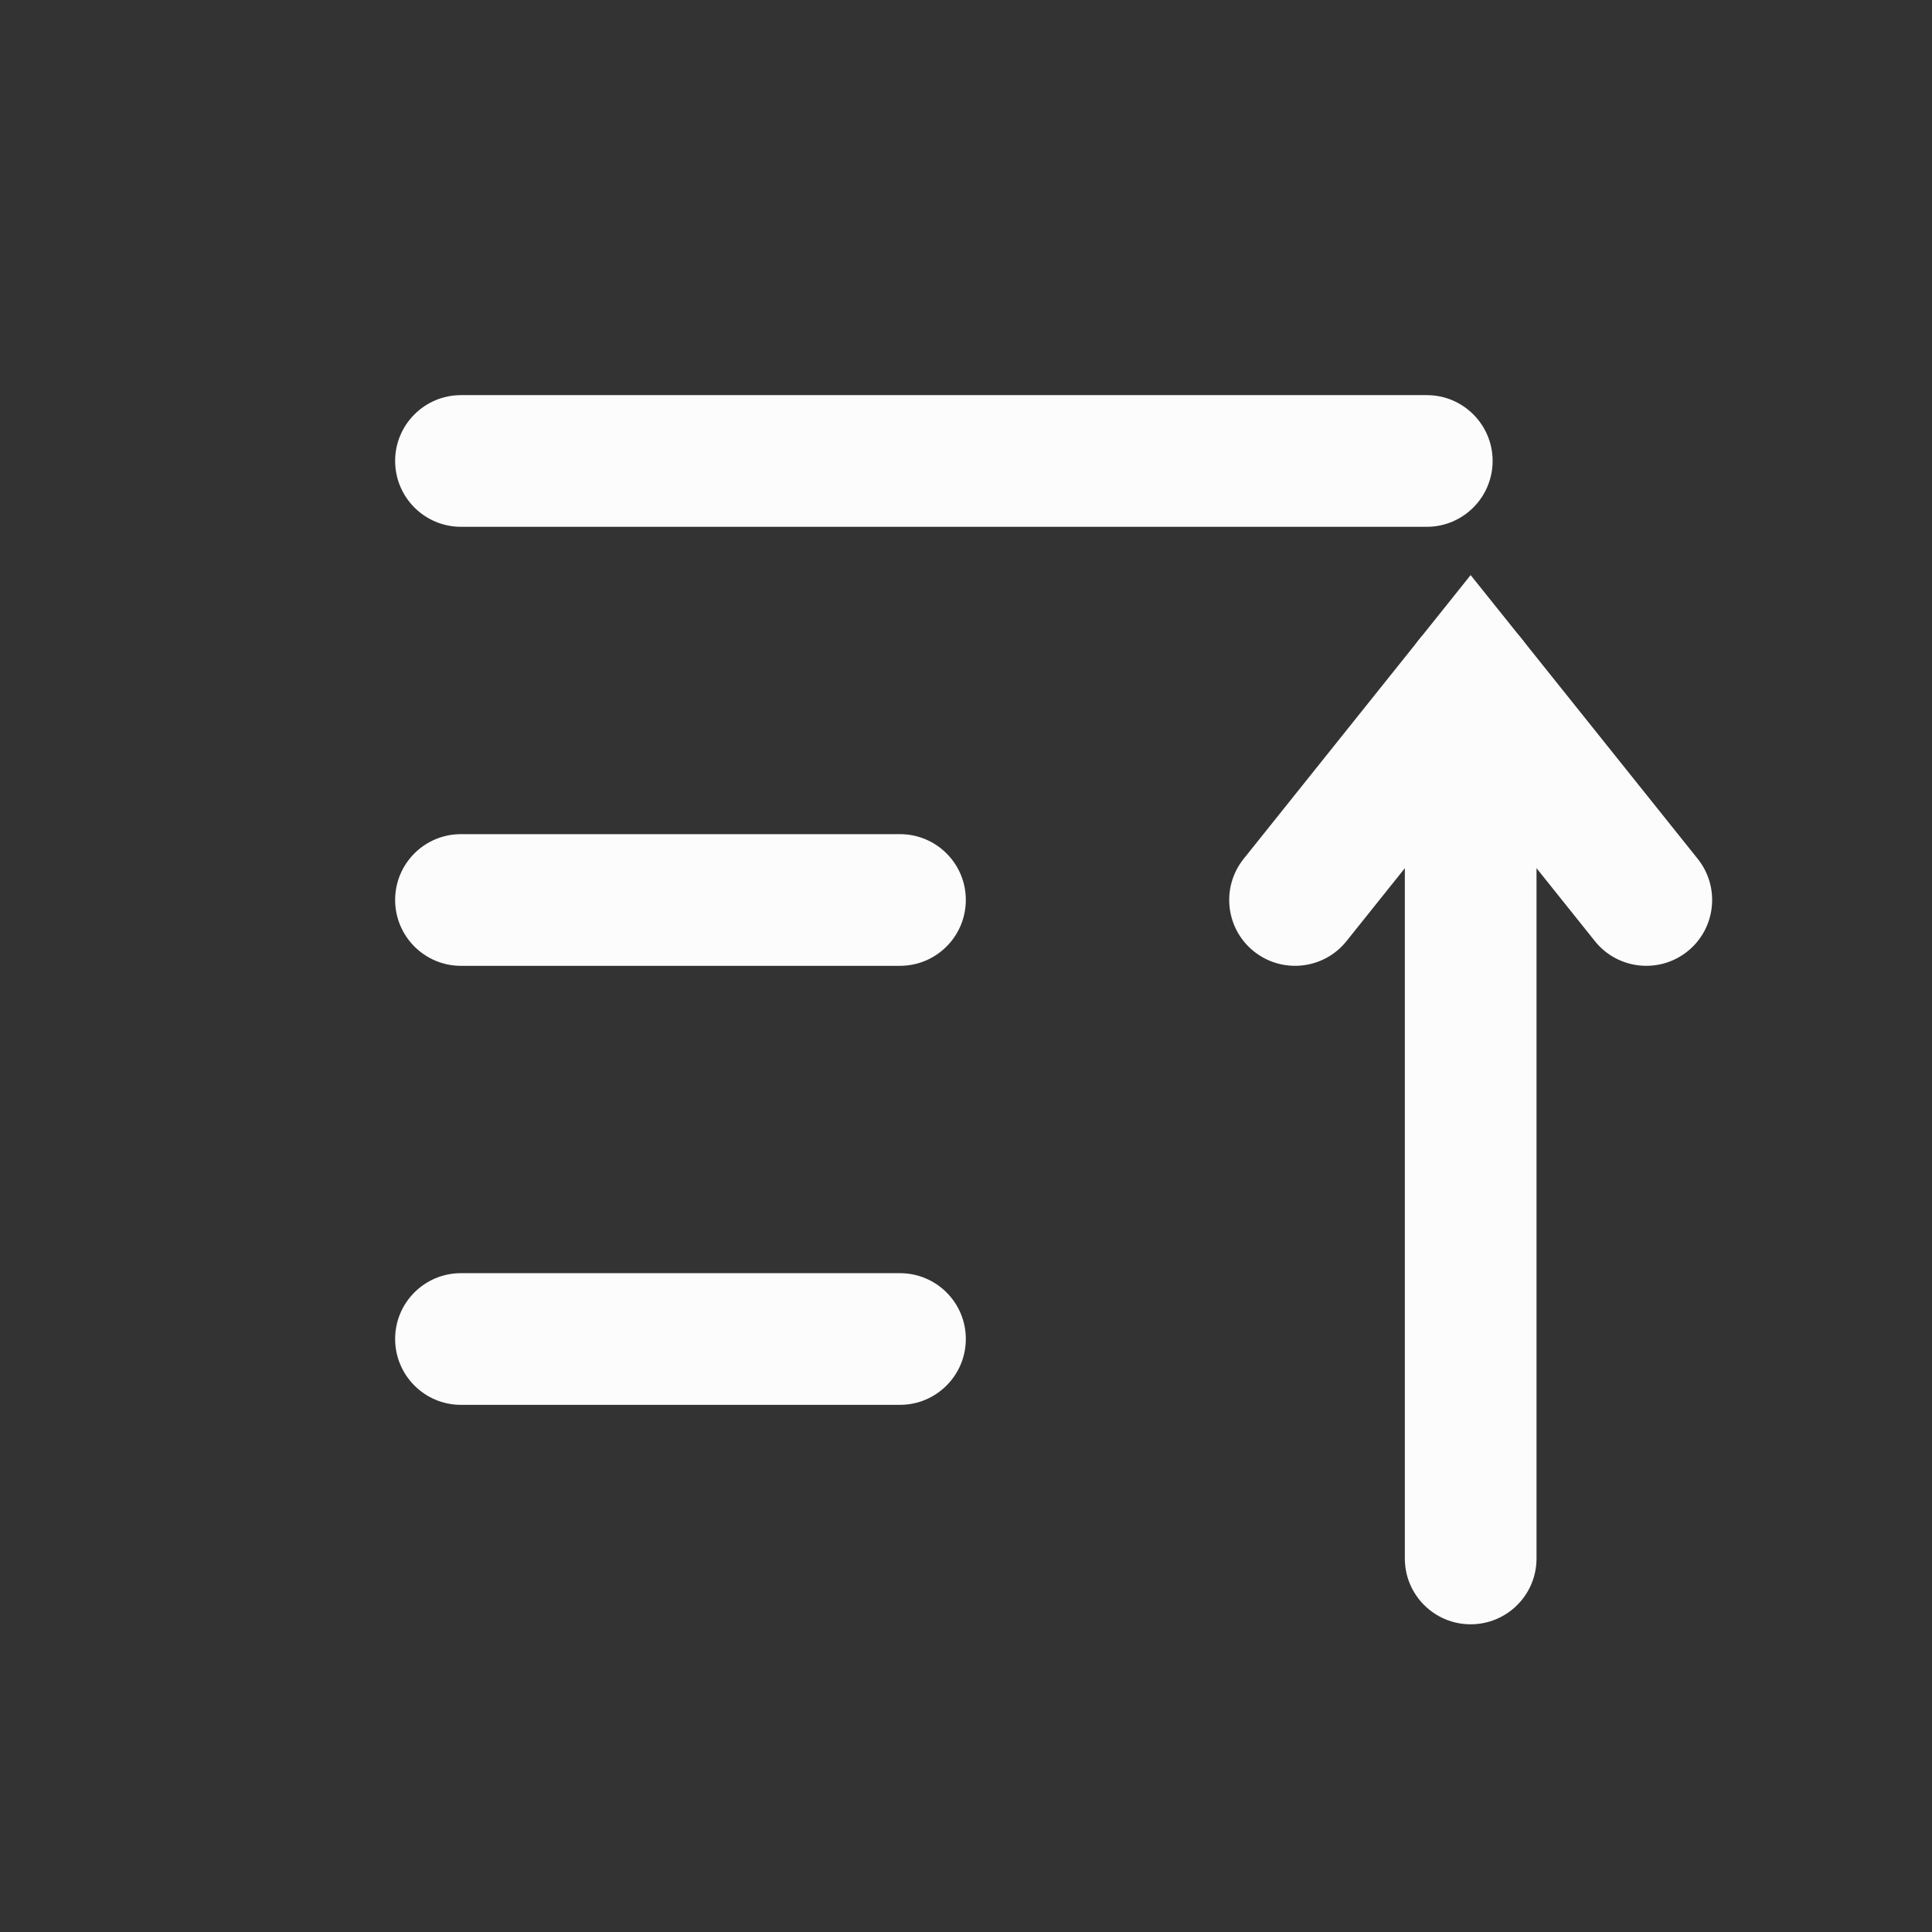 <?xml version='1.0' encoding='UTF-8' standalone='no'?>
<svg width="4.233mm" viewBox="0 0 44 44" baseProfile="tiny" xmlns="http://www.w3.org/2000/svg" xmlns:xlink="http://www.w3.org/1999/xlink" version="1.2" height="4.233mm">
    <rect x="0" y="0" width="44" height="44" fill="#333333" stroke="none"/>
    <style id="current-color-scheme" type="text/css">.ColorScheme-Text {color:#fcfcfc;}</style>
    <title>Qt SVG Document</title>
    <desc>Auto-generated by Klassy window decoration</desc>
    <defs/>
    <g stroke-linecap="square" fill-rule="evenodd" stroke-linejoin="bevel" stroke-width="1" fill="none" stroke="black">
        <g class="ColorScheme-Text" font-weight="400" font-family="Noto Sans" font-size="36.667" transform="matrix(2.444,0,0,2.444,0,0)" fill-opacity="1" fill="currentColor" font-style="normal" stroke="none">
            <path fill-rule="nonzero" vector-effect="none" d="M4.295,11.864 L8.386,11.864 C8.725,11.864 9,12.138 9,12.477 C9,12.816 8.725,13.091 8.386,13.091 L4.295,13.091 C3.957,13.091 3.682,12.816 3.682,12.477 C3.682,12.138 3.957,11.864 4.295,11.864 "/>
            <path fill-rule="nonzero" vector-effect="none" d="M4.295,7.773 L8.386,7.773 C8.725,7.773 9,8.047 9,8.386 C9,8.725 8.725,9 8.386,9 L4.295,9 C3.957,9 3.682,8.725 3.682,8.386 C3.682,8.047 3.957,7.773 4.295,7.773 "/>
            <path fill-rule="nonzero" vector-effect="none" d="M4.295,3.682 L13.296,3.682 C13.634,3.682 13.909,3.957 13.909,4.295 C13.909,4.634 13.634,4.909 13.296,4.909 L4.295,4.909 C3.957,4.909 3.682,4.634 3.682,4.295 C3.682,3.957 3.957,3.682 4.295,3.682 "/>
            <path fill-rule="nonzero" vector-effect="none" d="M14.318,6.341 L14.318,14.523 C14.318,14.862 14.043,15.136 13.704,15.136 C13.366,15.136 13.091,14.862 13.091,14.523 L13.091,6.341 C13.091,6.002 13.366,5.727 13.704,5.727 C14.043,5.727 14.318,6.002 14.318,6.341 "/>
            <path fill-rule="nonzero" vector-effect="none" d="M11.589,8.003 L13.225,5.958 L13.704,5.359 L14.184,5.958 L15.82,8.003 C16.032,8.268 15.989,8.654 15.724,8.866 C15.46,9.077 15.073,9.034 14.862,8.77 L13.225,6.724 L13.704,6.341 L14.184,6.724 L12.547,8.77 C12.336,9.034 11.95,9.077 11.685,8.866 C11.42,8.654 11.377,8.268 11.589,8.003 "/>
        </g>
    </g>
</svg>
